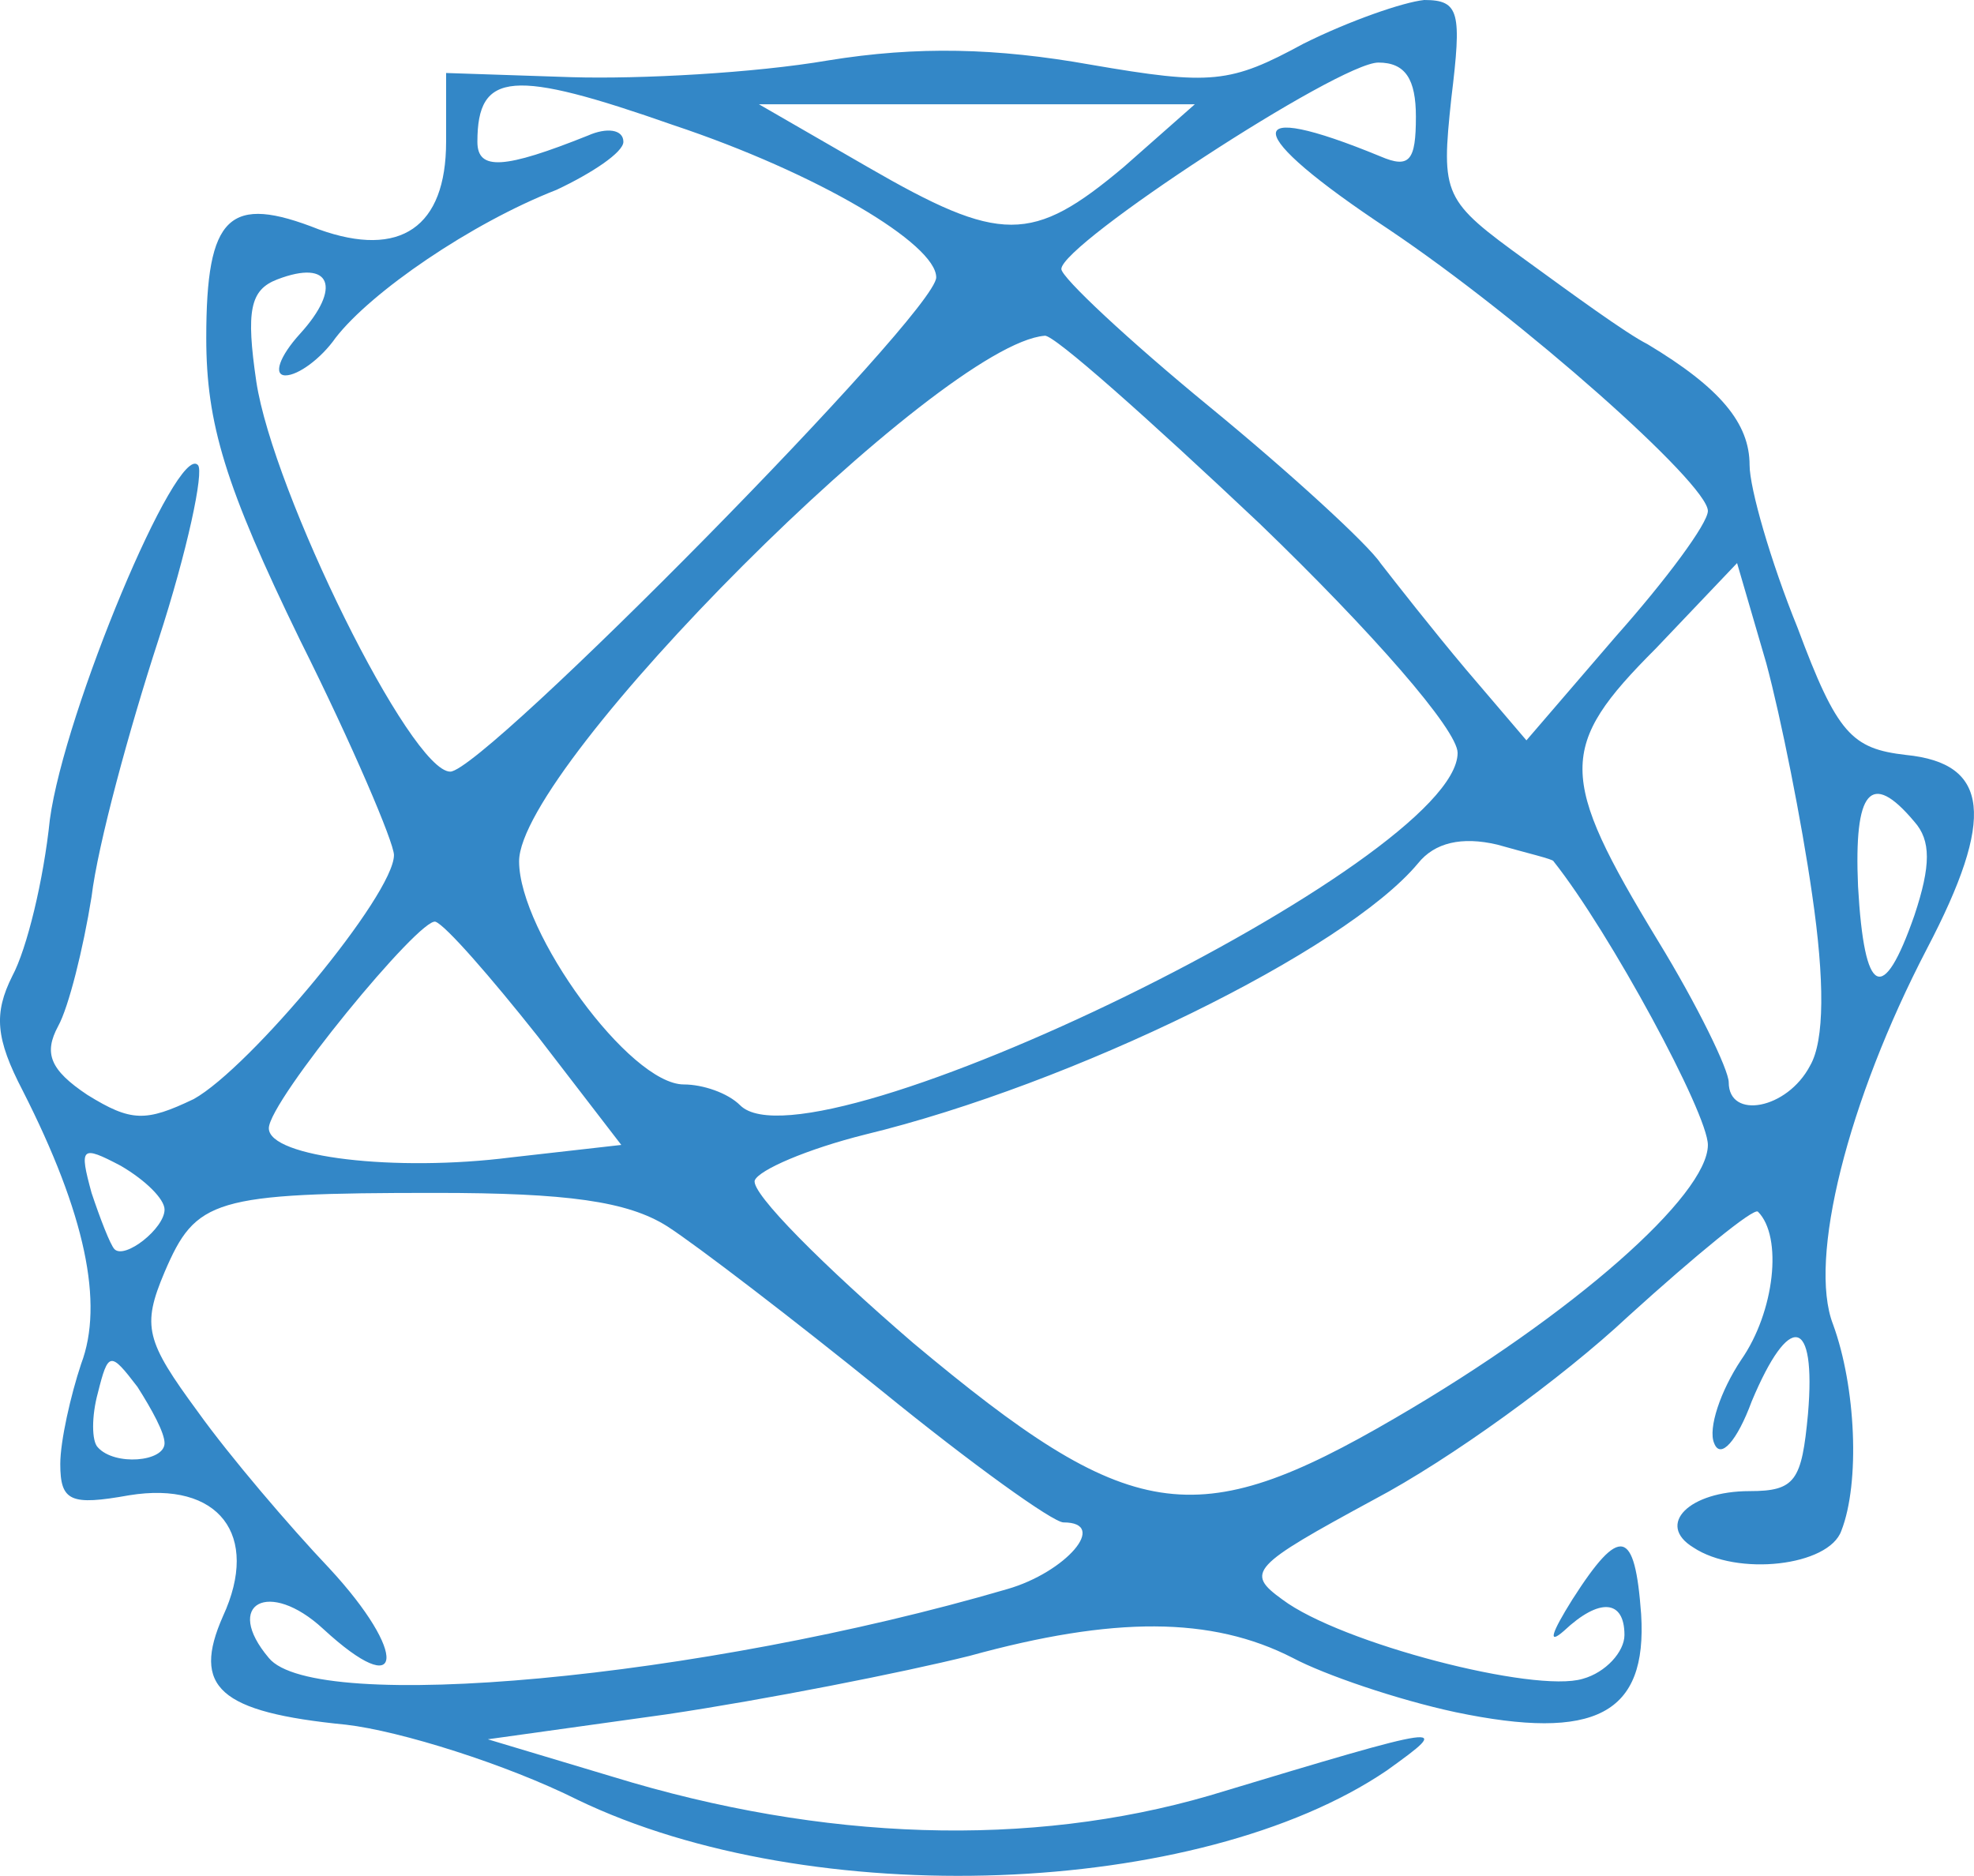 <svg xmlns="http://www.w3.org/2000/svg" version="1.0" preserveAspectRatio="xMidYMid meet" viewBox="4.11 4 94.65 89.95">
<g transform="translate(0,100) scale(0.1,-0.1)" fill="#3387c7" stroke="none">
<path d="M666 939 c-35 -19 -44 -20 -102 -10 -45 8 -83 9 -126 2 -35 -6 -90 -9 -123 -8 l-60 2 0 -33 c0 -41 -22 -56 -61 -42 -43 17 -54 7 -54 -52 0 -41 9 -71 45 -145 25 -50 45 -97 45 -103 0 -19 -69 -102 -96 -117 -23 -11 -30 -11 -51 2 -18 12 -21 20 -14 33 5 9 12 37 16 62 3 25 18 80 32 123 14 43 22 81 19 84 -10 11 -64 -118 -71 -170 -3 -29 -11 -62 -18 -75 -9 -18 -8 -30 5 -55 30 -59 39 -102 28 -131 -5 -15 -10 -37 -10 -48 0 -18 5 -20 33 -15 43 7 63 -19 45 -58 -15 -34 -2 -46 59 -52 26 -3 77 -19 111 -36 112 -54 298 -47 388 14 32 23 31 23 -85 -12 -86 -25 -185 -22 -286 9 l-60 18 86 12 c47 7 113 20 145 28 69 19 116 19 155 -1 15 -8 50 -20 78 -26 67 -14 92 -1 89 47 -3 41 -10 43 -33 7 -10 -16 -12 -22 -4 -15 17 16 29 15 29 -2 0 -8 -9 -18 -20 -21 -23 -7 -116 17 -144 38 -18 13 -15 16 44 48 36 19 90 58 122 88 32 29 60 52 62 50 12 -12 8 -48 -8 -71 -10 -15 -16 -33 -13 -40 3 -8 11 1 18 20 18 43 31 41 27 -6 -3 -32 -6 -37 -28 -37 -29 0 -45 -16 -27 -27 21 -14 65 -9 71 8 9 23 7 69 -4 99 -12 31 7 107 45 180 33 63 30 89 -10 93 -26 3 -33 10 -52 61 -13 32 -23 67 -23 78 0 20 -14 37 -49 58 -10 5 -36 24 -58 40 -40 29 -41 31 -36 78 5 41 4 47 -13 47 -10 -1 -36 -10 -58 -21z m54 -35 c0 -21 -3 -25 -17 -19 -68 28 -67 12 4 -35 64 -43 153 -122 153 -135 0 -6 -20 -33 -44 -60 l-43 -50 -29 34 c-16 19 -34 42 -41 51 -6 9 -43 43 -82 75 -39 32 -71 62 -71 66 0 12 133 99 152 99 13 0 18 -8 18 -26z m-356 -4 c69 -23 126 -57 126 -73 0 -17 -217 -237 -233 -237 -19 0 -85 134 -93 187 -5 34 -3 44 10 49 26 10 31 -4 11 -26 -10 -11 -13 -20 -7 -20 6 0 17 8 24 18 17 22 65 55 106 71 17 8 32 18 32 23 0 6 -8 7 -17 3 -40 -16 -53 -17 -53 -3 0 34 17 35 94 8z m216 -20 c-44 -37 -59 -37 -123 0 l-52 30 105 0 104 0 -34 -30z m65 -171 c54 -52 95 -99 95 -110 0 -52 -310 -203 -344 -169 -6 6 -18 10 -27 10 -26 0 -79 73 -79 107 0 46 202 248 252 252 4 1 50 -40 103 -90z m265 -178 c6 -41 6 -70 -1 -82 -11 -21 -39 -26 -39 -8 0 6 -15 37 -34 68 -48 79 -48 93 -1 140 l39 41 14 -48 c7 -26 17 -76 22 -111z m49 35 c8 -9 8 -21 0 -45 -15 -43 -24 -39 -27 14 -2 46 6 56 27 31z m-173 -19 c27 -34 74 -121 74 -136 0 -24 -64 -81 -150 -131 -96 -56 -127 -51 -231 36 -43 37 -78 72 -76 78 2 5 25 15 53 22 99 24 230 88 265 130 8 10 21 13 38 9 14 -4 27 -7 27 -8z m-487 -84 l40 -52 -53 -6 c-55 -7 -116 0 -116 14 0 13 73 102 80 99 5 -2 26 -26 49 -55z m-179 -83 c0 -9 -19 -24 -24 -19 -2 2 -7 15 -11 27 -6 22 -5 23 14 13 12 -7 21 -16 21 -21z m241 -8 c14 -9 61 -45 103 -79 43 -35 82 -63 87 -63 22 0 1 -24 -27 -32 -147 -43 -332 -60 -354 -33 -22 26 0 38 26 14 39 -36 41 -12 3 29 -19 20 -48 54 -63 75 -25 34 -27 41 -16 67 15 35 23 38 130 38 63 0 92 -4 111 -16z m-241 -104 c0 -9 -24 -11 -32 -2 -3 3 -3 15 0 26 5 20 6 20 19 3 7 -11 13 -22 13 -27z"/>
</g>
</svg>